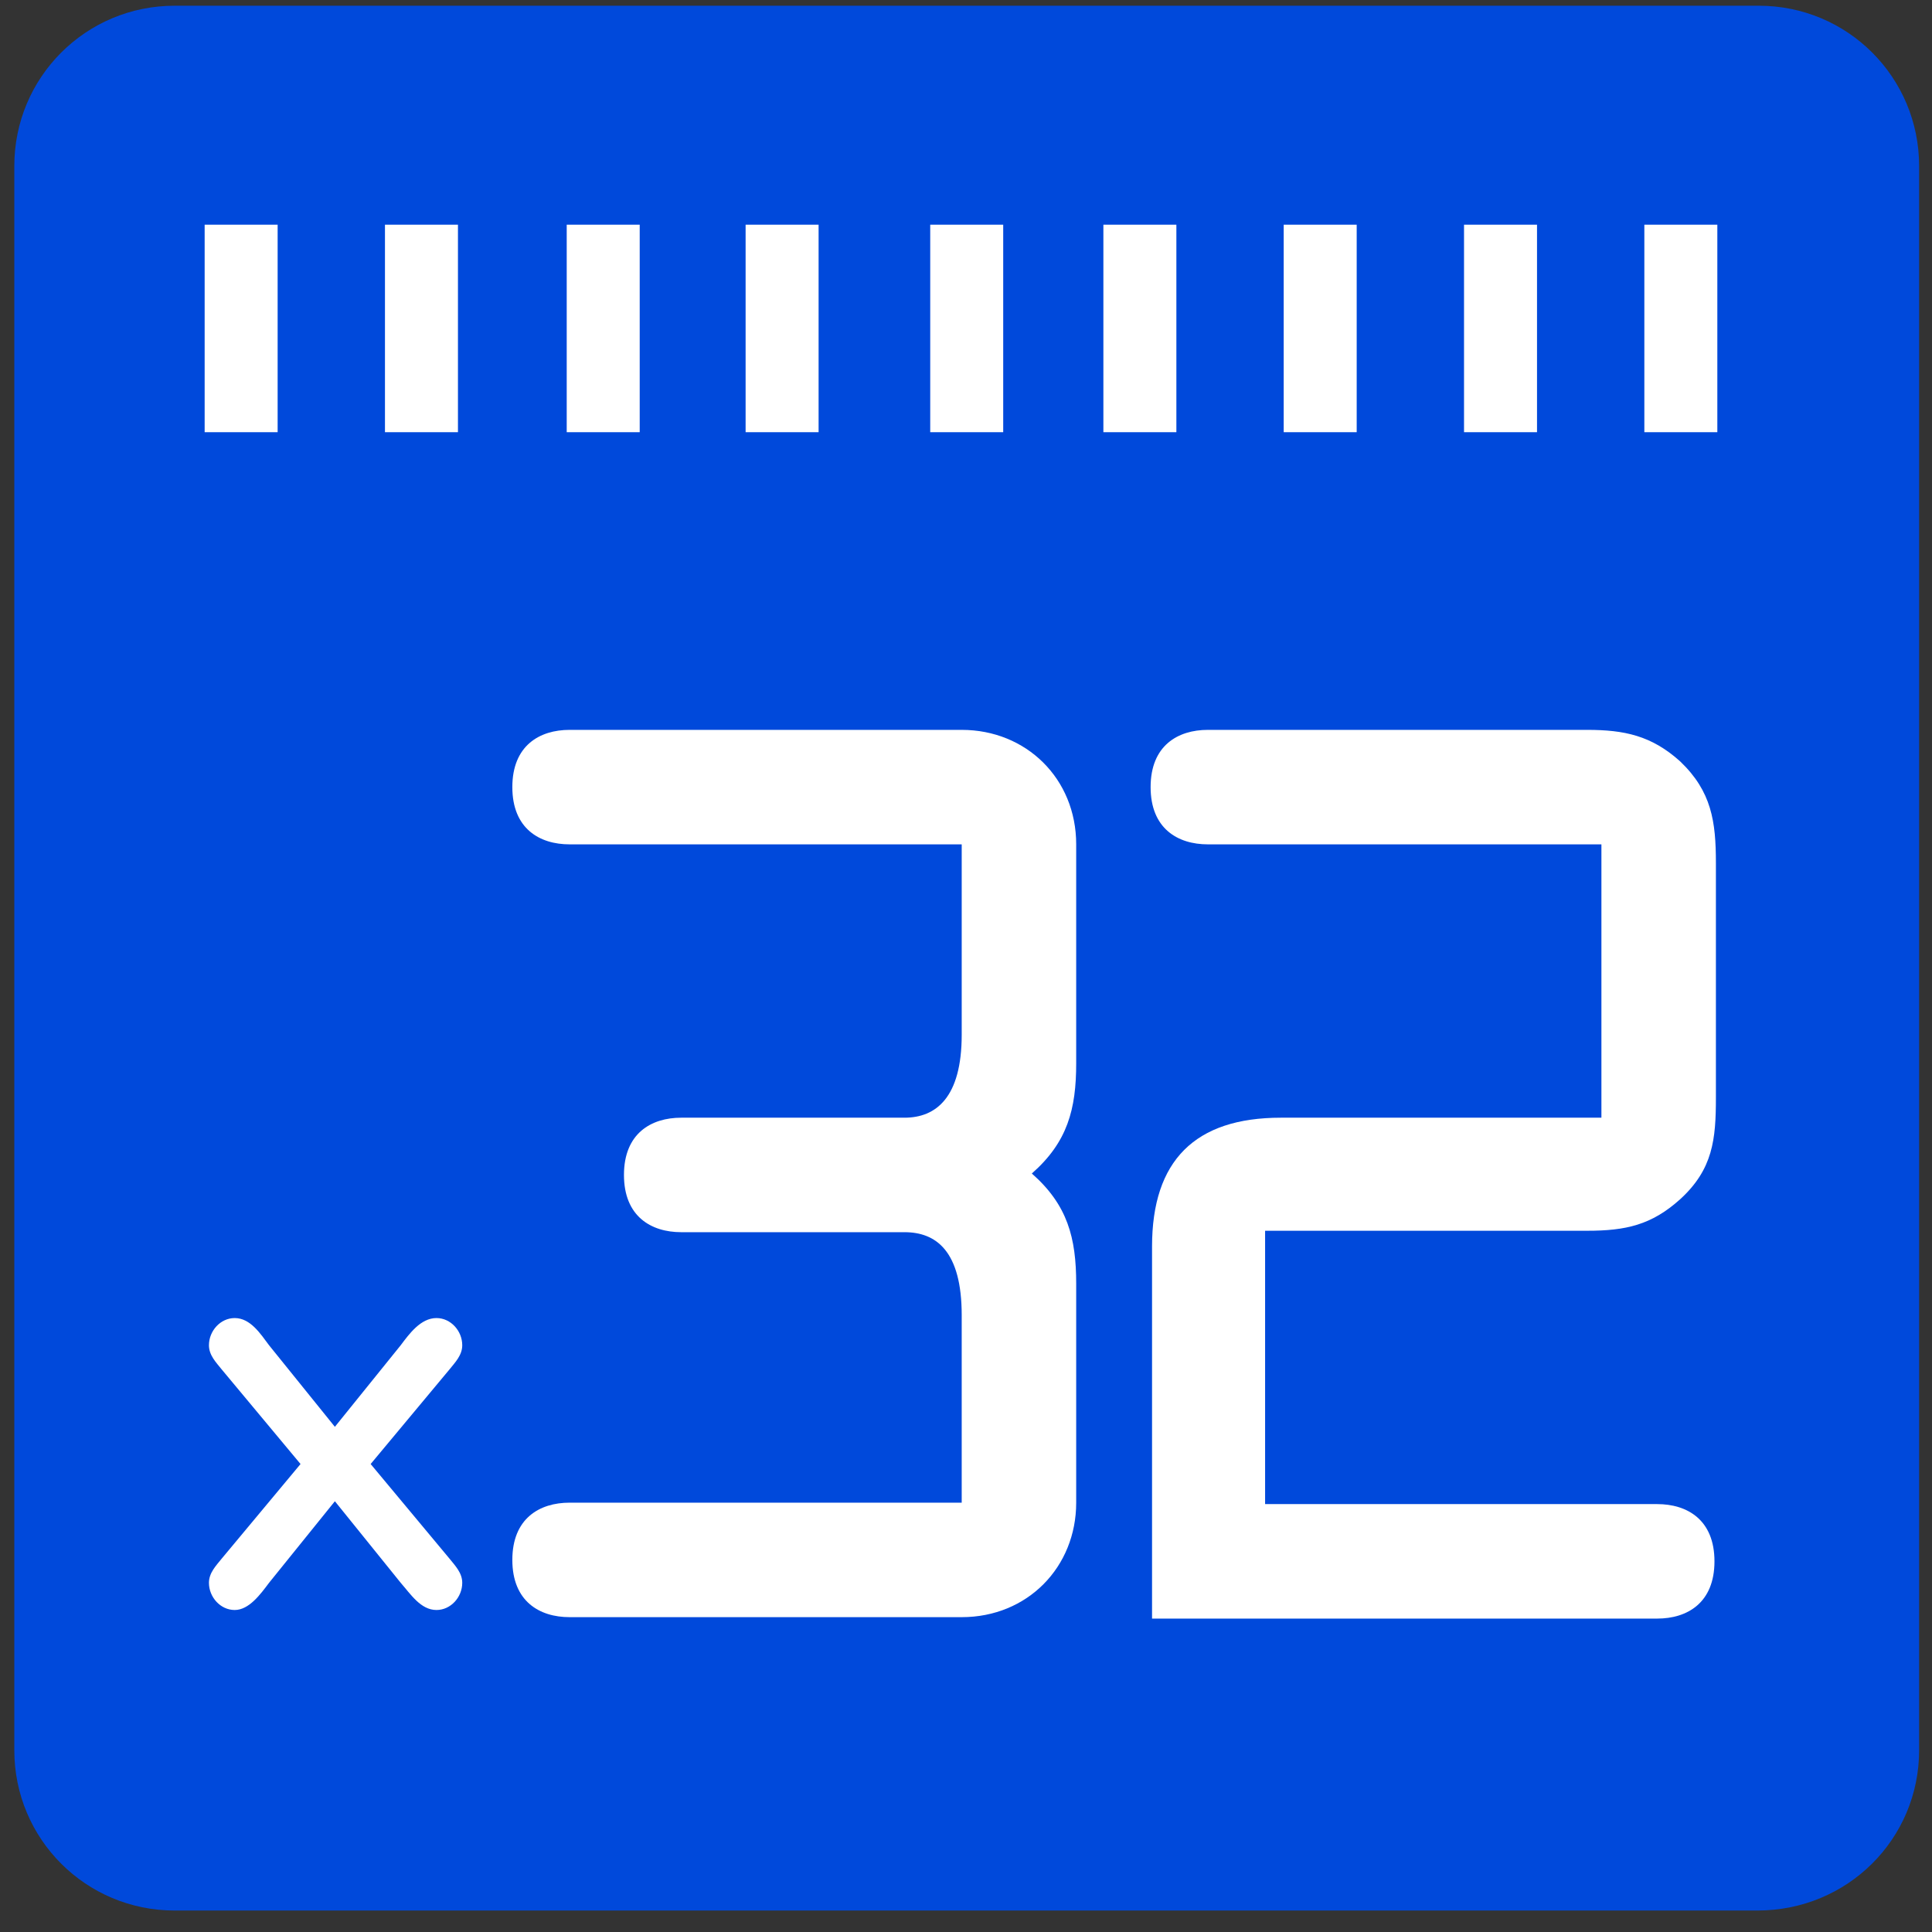 <?xml version="1.0" encoding="utf-8"?>
<!-- Generator: Adobe Illustrator 23.0.0, SVG Export Plug-In . SVG Version: 6.00 Build 0)  -->
<svg version="1.1" xmlns="http://www.w3.org/2000/svg" xmlns:xlink="http://www.w3.org/1999/xlink" x="0px" y="0px"
	 viewBox="0 0 135 135" style="enable-background:new 0 0 135 135;" xml:space="preserve">
<rect x="0" y="0" width="135" height="135" fill="#333333" stroke="none"/>
<style type="text/css">
	.st0{display:none;}
	.st1{fill:none;stroke:#161515;stroke-width:5.199;stroke-miterlimit:10;}
	.st2{fill:#161515;}
	.st3{fill:#0049DB;}
	.st4{fill:#FFFFFF;}
</style>
<g id="Layer_1" class="st0">
</g>
<g id="Layer_2">
	<g>
		<path class="st3" d="M122.8,130.9H12.2c-4.8,0-8.7-3.9-8.7-8.7V11.6c0-4.8,3.9-8.7,8.7-8.7h110.7c4.8,0,8.7,3.9,8.7,8.7v110.7
			C131.5,127.1,127.6,130.9,122.8,130.9z"/>
		<path class="st3" d="M122.8,133.5H12.2c-6.2,0-11.2-5-11.2-11.2V11.6c0-6.2,5-11.2,11.2-11.2h110.7c6.2,0,11.2,5,11.2,11.2v110.7
			C134.1,128.5,129.1,133.5,122.8,133.5z M12.2,5.5c-3.3,0-6.1,2.7-6.1,6.1v110.7c0,3.3,2.7,6.1,6.1,6.1h110.7
			c3.3,0,6.1-2.7,6.1-6.1V11.6c0-3.3-2.7-6.1-6.1-6.1H12.2z"/>
	</g>
	<g>
		<rect x="14.3" y="15.7" class="st4" width="5.1" height="14.5"/>
	</g>
	<g>
		<rect x="26.9" y="15.7" class="st4" width="5.1" height="14.5"/>
	</g>
	<g>
		<rect x="39.6" y="15.7" class="st4" width="5.1" height="14.5"/>
	</g>
	<g>
		<rect x="52.1" y="15.7" class="st4" width="5.1" height="14.5"/>
	</g>
	<g>
		<rect x="77.1" y="15.7" class="st4" width="5.1" height="14.5"/>
	</g>
	<g>
		<rect x="89.7" y="15.7" class="st4" width="5.1" height="14.5"/>
	</g>
	<g>
		<rect x="102.3" y="15.7" class="st4" width="5.1" height="14.5"/>
	</g>
	<g>
		<rect x="114.9" y="15.7" class="st4" width="5.1" height="14.5"/>
	</g>
	<g>
		<rect x="65" y="15.7" class="st4" width="5.1" height="14.5"/>
	</g>
	<g>
		<path class="st4" d="M39.8,59c-2.1,0-4-1.1-4-4c0-2.9,1.9-4,4-4h27.4c4.5,0,8,3.4,8,8v15.3c0,3.2-0.6,5.5-3.1,7.7
			c2.5,2.2,3.1,4.5,3.1,7.7v15.3c0,4.5-3.4,8-8,8H39.8c-2.1,0-4-1.1-4-4c0-2.9,1.9-4,4-4h27.4V91.9c0-4.5-1.8-5.8-4-5.8H47.6
			c-2.1,0-4-1.1-4-4c0-2.9,1.9-4,4-4h15.6c2.2,0,4-1.4,4-5.8V59H39.8z"/>
		<path class="st4" d="M88.4,105.1h27.4c2.1,0,4,1.1,4,4c0,2.9-1.9,4-4,4H80.5v-26c0-6,3-9,9-9h22.4V59H84.4c-2.1,0-4-1.1-4-4
			c0-2.9,1.9-4,4-4h26.5c2.6,0,4.5,0.4,6.5,2.2c2.2,2.1,2.5,4.2,2.5,7.1v16.4c0,2.9-0.2,5-2.5,7.1c-2,1.8-3.8,2.2-6.5,2.2H88.4
			V105.1z"/>
	</g>
	<g>
		<path class="st4" d="M21,102.3l-5.5-6.6c-0.4-0.5-0.9-1-0.9-1.7c0-1,0.8-1.9,1.8-1.9c1.1,0,1.8,1.1,2.4,1.9l4.6,5.7l4.6-5.7
			c0.6-0.8,1.4-1.9,2.5-1.9c1,0,1.8,0.9,1.8,1.9c0,0.7-0.5,1.2-0.9,1.7l-5.5,6.6l5.5,6.6c0.4,0.5,0.9,1,0.9,1.7c0,1-0.8,1.9-1.8,1.9
			c-1.1,0-1.8-1.1-2.5-1.9l-4.6-5.7l-4.6,5.7c-0.6,0.8-1.4,1.9-2.4,1.9c-1,0-1.8-0.9-1.8-1.9c0-0.7,0.5-1.2,0.9-1.7L21,102.3z"/>
	</g>
</g>
</svg>
